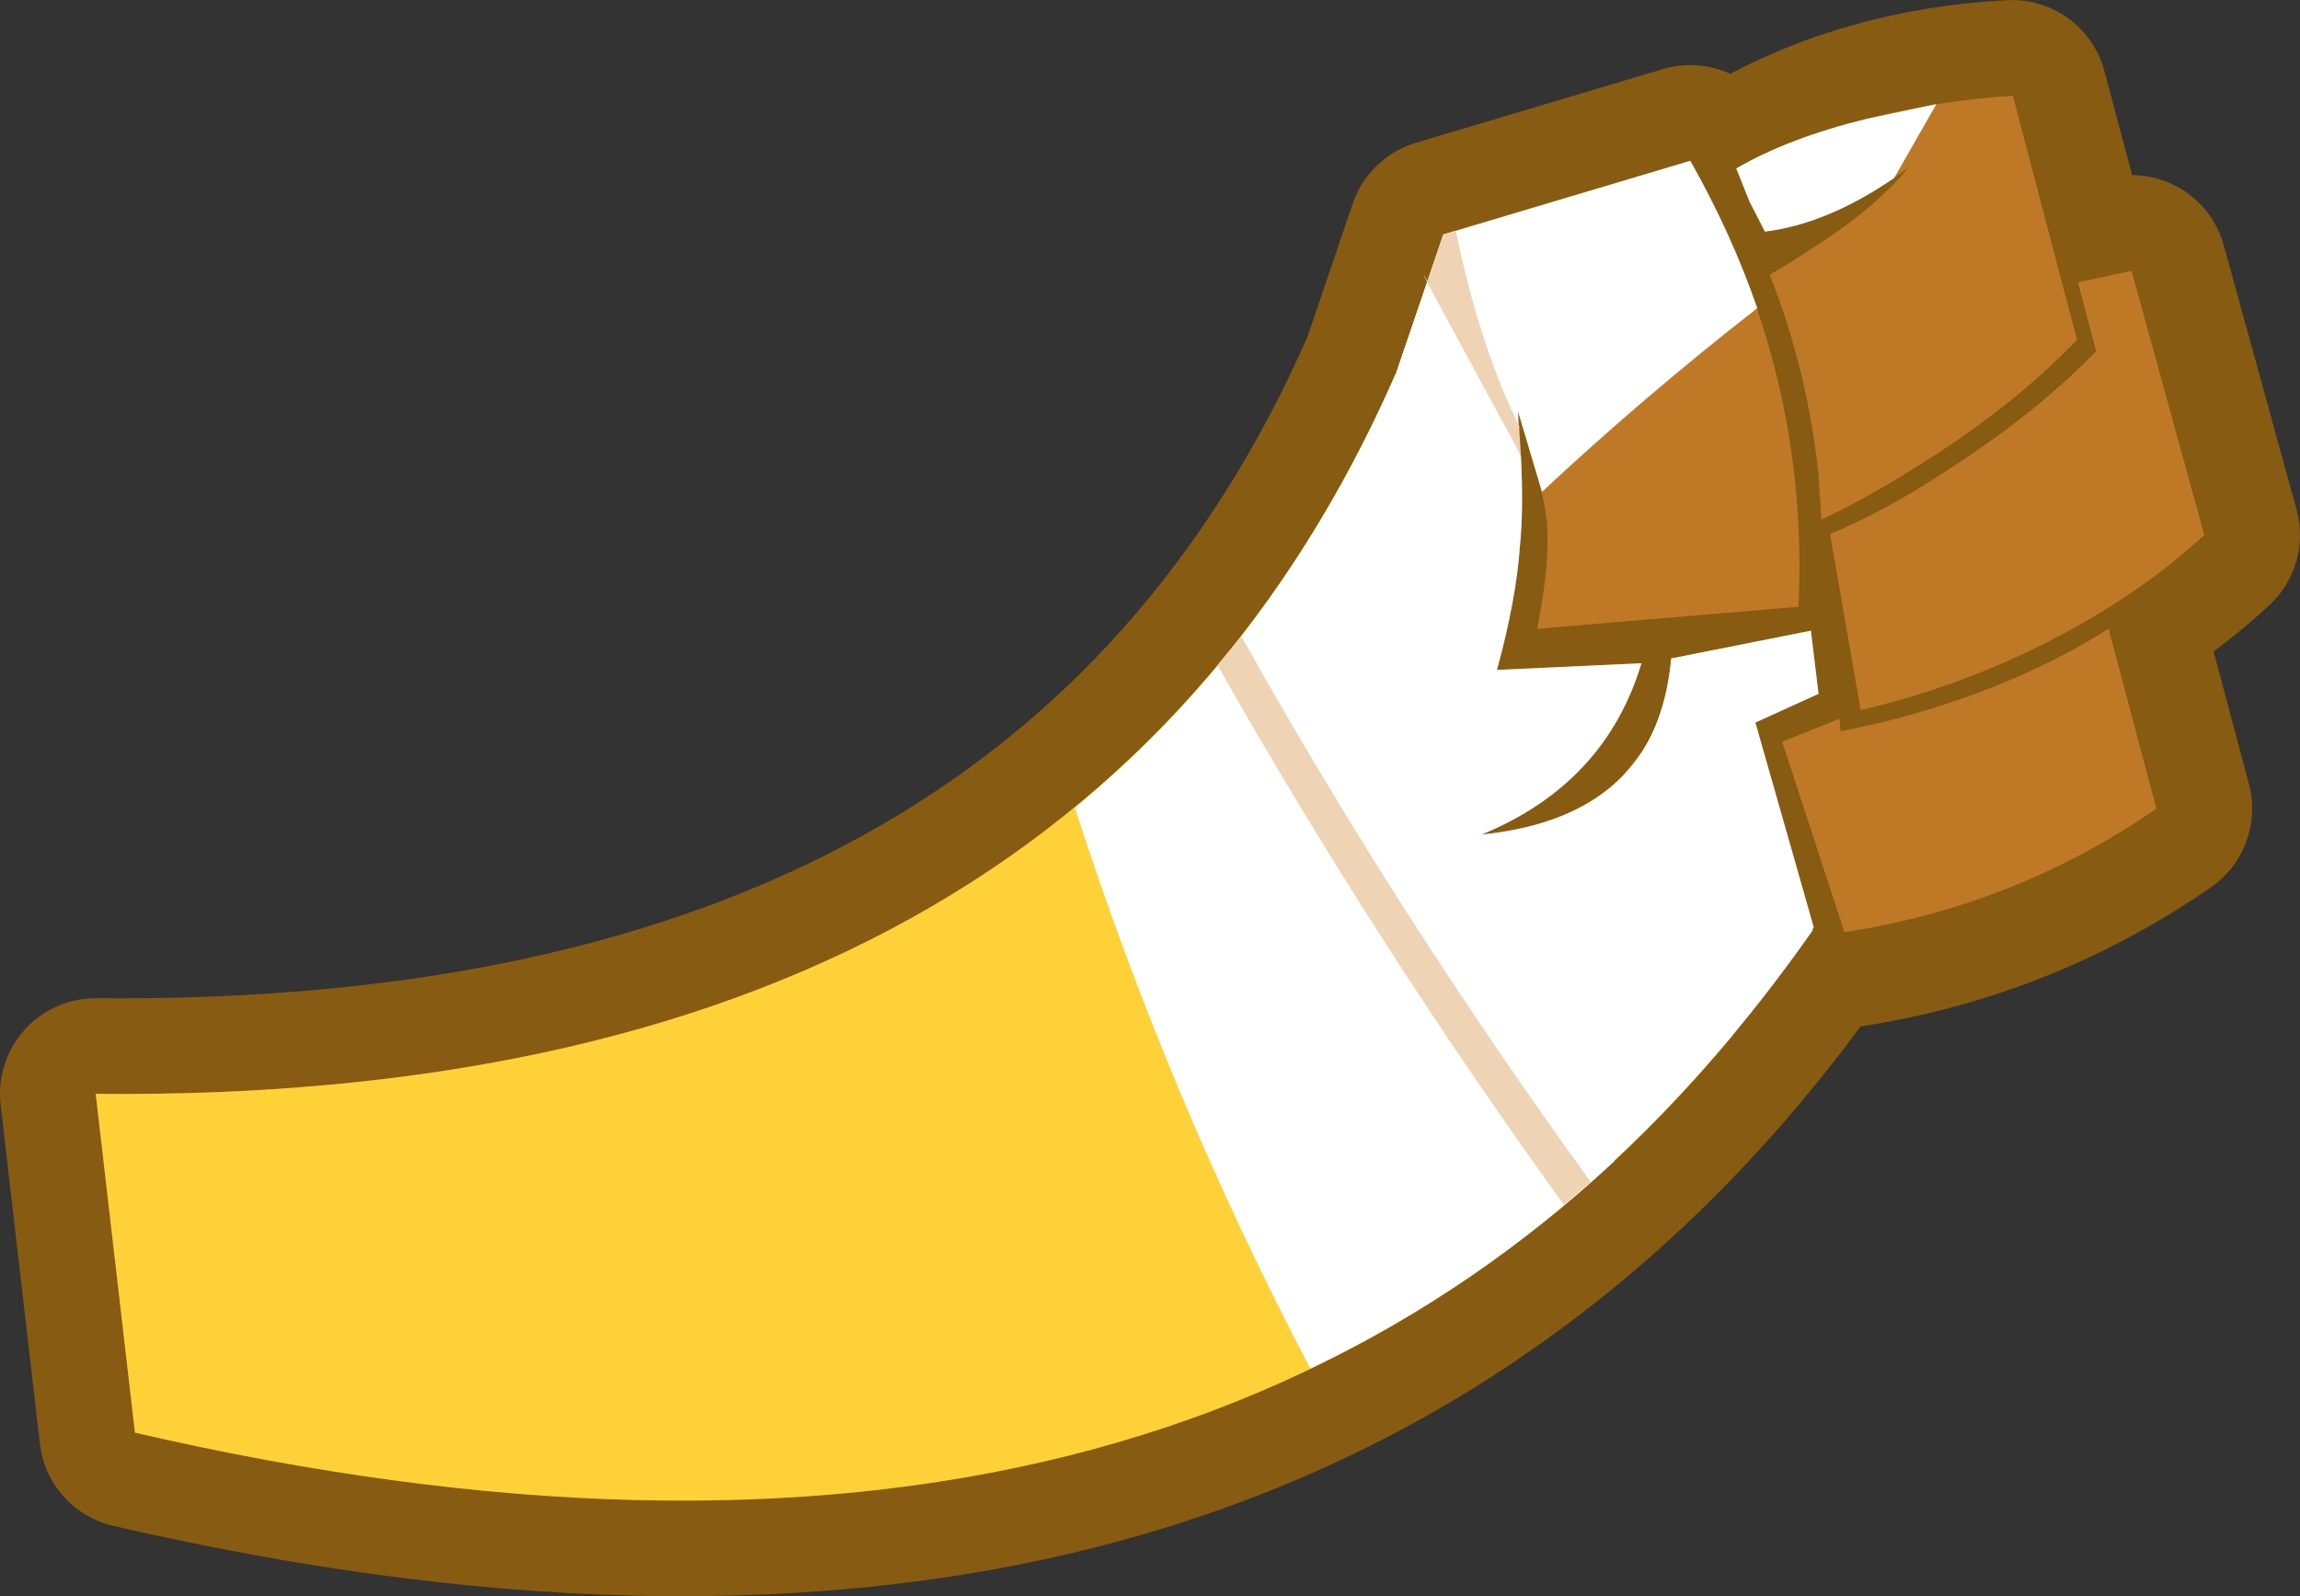 <?xml version="1.0" encoding="UTF-8" standalone="no"?>
<svg xmlns:xlink="http://www.w3.org/1999/xlink" height="83.4px" width="120.15px" xmlns="http://www.w3.org/2000/svg">
  <rect width="100%" height="100%" fill="#333333" stroke="none"/>
  <g transform="matrix(1.0, 0.0, 0.0, 1.0, 56.15, 42.15)">
    <path d="M23.25 -13.6 Q23.05 -10.8 22.05 -7.15 L29.6 -7.5 Q27.7 -1.2 21.25 1.45 30.45 0.5 31.15 -7.75 L38.45 -9.2 38.85 -5.9 35.55 -4.4 38.6 6.3 Q10.85 46.55 -49.1 32.7 L-51.15 15.0 Q0.05 15.5 16.8 -22.7 L19.25 -29.9 32.15 -33.75 Q38.4 -22.7 37.8 -10.45 L24.15 -9.3 Q24.85 -12.75 24.65 -14.95 24.4 -17.05 23.15 -20.65 23.5 -16.4 23.25 -13.6" fill="#875b11" fill-rule="evenodd" stroke="none"/>
    <path d="M23.25 -13.6 Q23.05 -10.8 22.05 -7.15 L29.6 -7.5 Q27.7 -1.2 21.25 1.45 30.45 0.5 31.15 -7.75 L38.45 -9.2 38.85 -5.9 35.55 -4.4 38.6 6.3 Q10.85 46.55 -49.1 32.7 L-51.15 15.0 Q0.05 15.5 16.8 -22.7 L19.25 -29.9 32.15 -33.75 Q38.4 -22.7 37.8 -10.45 L24.15 -9.3 Q24.85 -12.75 24.65 -14.95 24.4 -17.05 23.15 -20.65 23.5 -16.4 23.25 -13.6 Z" fill="none" stroke="#875b11" stroke-linecap="round" stroke-linejoin="round" stroke-width="10.0"/>
    <path d="M49.15 -6.75 Q51.8 -7.9 54.0 -9.3 L56.5 0.1 Q49.1 5.2 40.2 6.55 L36.95 -3.4 39.95 -4.6 40.0 -3.95 Q44.75 -4.85 49.15 -6.75" fill="#875b11" fill-rule="evenodd" stroke="none"/>
    <path d="M49.15 -6.75 Q44.75 -4.85 40.0 -3.95 L39.95 -4.6 36.95 -3.4 40.2 6.55 Q49.1 5.2 56.5 0.1 L54.0 -9.3 Q51.8 -7.9 49.15 -6.75 Z" fill="none" stroke="#875b11" stroke-linecap="round" stroke-linejoin="round" stroke-width="10.0"/>
    <path d="M38.4 -29.1 Q41.8 -31.3 43.55 -33.45 39.65 -30.55 36.05 -30.05 L35.8 -33.45 Q41.6 -36.75 48.95 -37.15 L52.35 -24.4 Q49.15 -21.1 44.45 -18.1 39.6 -14.95 35.75 -13.85 L32.5 -26.1 Q35.4 -27.2 38.4 -29.1" fill="#875b11" fill-rule="evenodd" stroke="none"/>
    <path d="M38.4 -29.1 Q41.8 -31.3 43.55 -33.45 39.65 -30.55 36.05 -30.05 L35.8 -33.45 Q41.6 -36.75 48.95 -37.15 L52.35 -24.4 Q49.15 -21.1 44.45 -18.1 39.6 -14.95 35.75 -13.85 L32.5 -26.1 Q35.4 -27.2 38.4 -29.1 Z" fill="none" stroke="#875b11" stroke-linecap="round" stroke-linejoin="round" stroke-width="10.0"/>
    <path d="M39.45 -14.25 Q42.25 -15.4 45.45 -17.5 50.15 -20.5 53.35 -23.8 L52.4 -27.4 55.2 -28.0 59.0 -14.2 Q55.55 -11.0 50.6 -8.5 46.0 -6.2 41.05 -5.05 L39.45 -14.25" fill="#875b11" fill-rule="evenodd" stroke="none"/>
    <path d="M39.45 -14.25 L41.05 -5.05 Q46.0 -6.2 50.6 -8.5 55.55 -11.0 59.0 -14.2 L55.2 -28.0 52.4 -27.4 53.35 -23.8 Q50.15 -20.5 45.45 -17.5 42.25 -15.4 39.45 -14.25 Z" fill="none" stroke="#875b11" stroke-linecap="round" stroke-linejoin="round" stroke-width="10.0"/>
    <path d="M49.0 -37.15 L52.35 -24.4 Q49.15 -21.05 44.5 -18.1 41.55 -16.2 39.0 -15.0 L38.85 -17.3 Q38.3 -22.7 36.3 -27.8 37.35 -28.4 38.4 -29.1 41.8 -31.25 43.55 -33.4 39.65 -30.5 36.05 -30.05 L35.25 -31.6 34.55 -33.35 Q37.3 -34.95 41.4 -35.95 45.1 -36.9 49.0 -37.15" fill="#bf7926" fill-rule="evenodd" stroke="none"/>
    <path d="M23.25 -13.6 Q23.05 -10.8 22.05 -7.15 L29.6 -7.5 Q27.7 -1.2 21.25 1.45 26.05 0.95 28.55 -1.55 L29.8 -3.1 Q30.9 -5.05 31.15 -7.75 L38.45 -9.2 38.85 -5.9 35.55 -4.4 38.6 6.3 Q33.9 13.15 28.25 18.45 L27.05 19.55 Q-0.4 43.95 -49.1 32.7 L-51.15 15.0 Q0.05 15.5 16.8 -22.7 L19.25 -29.9 32.15 -33.75 Q38.4 -22.7 37.8 -10.45 L24.15 -9.3 Q24.85 -12.75 24.65 -14.95 24.4 -17.05 23.15 -20.65 23.5 -16.4 23.25 -13.6" fill="#bf7926" fill-rule="evenodd" stroke="none"/>
    <path d="M49.15 -6.75 Q51.8 -7.9 54.0 -9.3 L56.5 0.1 Q49.1 5.2 40.2 6.55 L36.95 -3.4 39.95 -4.6 40.0 -3.95 Q44.75 -4.85 49.15 -6.75" fill="#bf7926" fill-rule="evenodd" stroke="none"/>
    <path d="M53.35 -23.8 L52.4 -27.4 55.2 -28.0 59.0 -14.2 Q55.55 -11.0 50.6 -8.5 46.0 -6.2 41.05 -5.05 L39.45 -14.25 Q42.25 -15.4 45.45 -17.5 50.15 -20.5 53.35 -23.8" fill="#bf7926" fill-rule="evenodd" stroke="none"/>
    <path d="M31.15 -7.75 L38.45 -9.2 38.85 -5.9 35.55 -4.4 38.6 6.3 Q35.3 11.1 31.5 15.15 L32.2 5.05 29.2 4.85 29.8 -3.1 Q30.9 -5.05 31.15 -7.75" fill="#ffffff" fill-rule="evenodd" stroke="none"/>
    <path d="M17.35 -17.4 Q19.85 -18.75 22.35 -18.3 19.25 -8.95 13.65 -1.8 18.1 -4.35 23.35 -4.35 L21.6 0.25 19.4 3.55 Q21.95 3.15 26.15 3.55 L31.95 4.5 Q30.7 7.05 28.15 9.0 28.6 9.0 34.4 11.9 6.5 45.55 -49.1 32.7 L-51.15 15.0 Q0.05 15.5 16.8 -22.7 L19.25 -29.9 Q19.55 -27.9 19.5 -25.3 19.3 -20.2 17.35 -17.4" fill="#ffd138" fill-rule="evenodd" stroke="none"/>
    <path d="M16.8 -22.7 L19.25 -29.9 32.15 -33.75 Q34.3 -29.95 35.65 -26.05 29.75 -21.45 24.4 -16.45 L23.15 -20.65 23.35 -15.5 19.8 -12.0 12.9 -15.05 Q15.05 -18.65 16.8 -22.7" fill="#ffffff" fill-rule="evenodd" stroke="none"/>
    <path d="M13.65 -1.8 Q16.15 -3.2 18.9 -3.85 22.65 7.8 28.2 18.5 21.0 25.2 12.3 29.35 4.9 15.25 0.0 0.05 9.05 -7.4 14.85 -18.55 16.05 -13.05 17.65 -7.75 15.85 -4.6 13.65 -1.8 M19.4 3.55 L21.45 3.4 20.8 1.65 19.4 3.55" fill="#ffffff" fill-rule="evenodd" stroke="none"/>
    <path d="M19.4 3.55 L20.8 1.65 21.45 3.4 19.4 3.55" fill="#ffffff" fill-rule="evenodd" stroke="none"/>
    <path d="M23.25 -13.6 Q23.05 -10.8 22.05 -7.15 L29.6 -7.5 Q27.7 -1.2 21.25 1.45 29.15 0.65 30.8 -5.6 L38.55 6.45 Q33.3 13.95 26.95 19.6 16.9 5.75 8.7 -8.9 13.45 -15.05 16.8 -22.7 L18.4 -27.4 18.2 -27.85 23.3 -18.35 Q23.45 -15.6 23.25 -13.6" fill="#ffffff" fill-rule="evenodd" stroke="none"/>
    <path d="M36.05 -30.05 L35.25 -31.6 34.55 -33.35 Q37.3 -34.95 41.4 -35.95 L44.95 -36.7 45.0 -36.7 42.8 -32.85 Q39.3 -30.45 36.05 -30.05" fill="#ffffff" fill-rule="evenodd" stroke="none"/>
    <path d="M19.25 -29.9 L19.9 -30.1 Q21.15 -24.0 23.3 -19.7 L23.2 -19.85 23.3 -18.35 18.4 -27.4 19.25 -29.9 M7.45 -7.4 L8.7 -8.9 Q16.9 5.75 26.95 19.6 L25.55 20.8 Q15.65 7.1 7.45 -7.4" fill="#eed4b5" fill-rule="evenodd" stroke="none"/>
  </g>
</svg>
